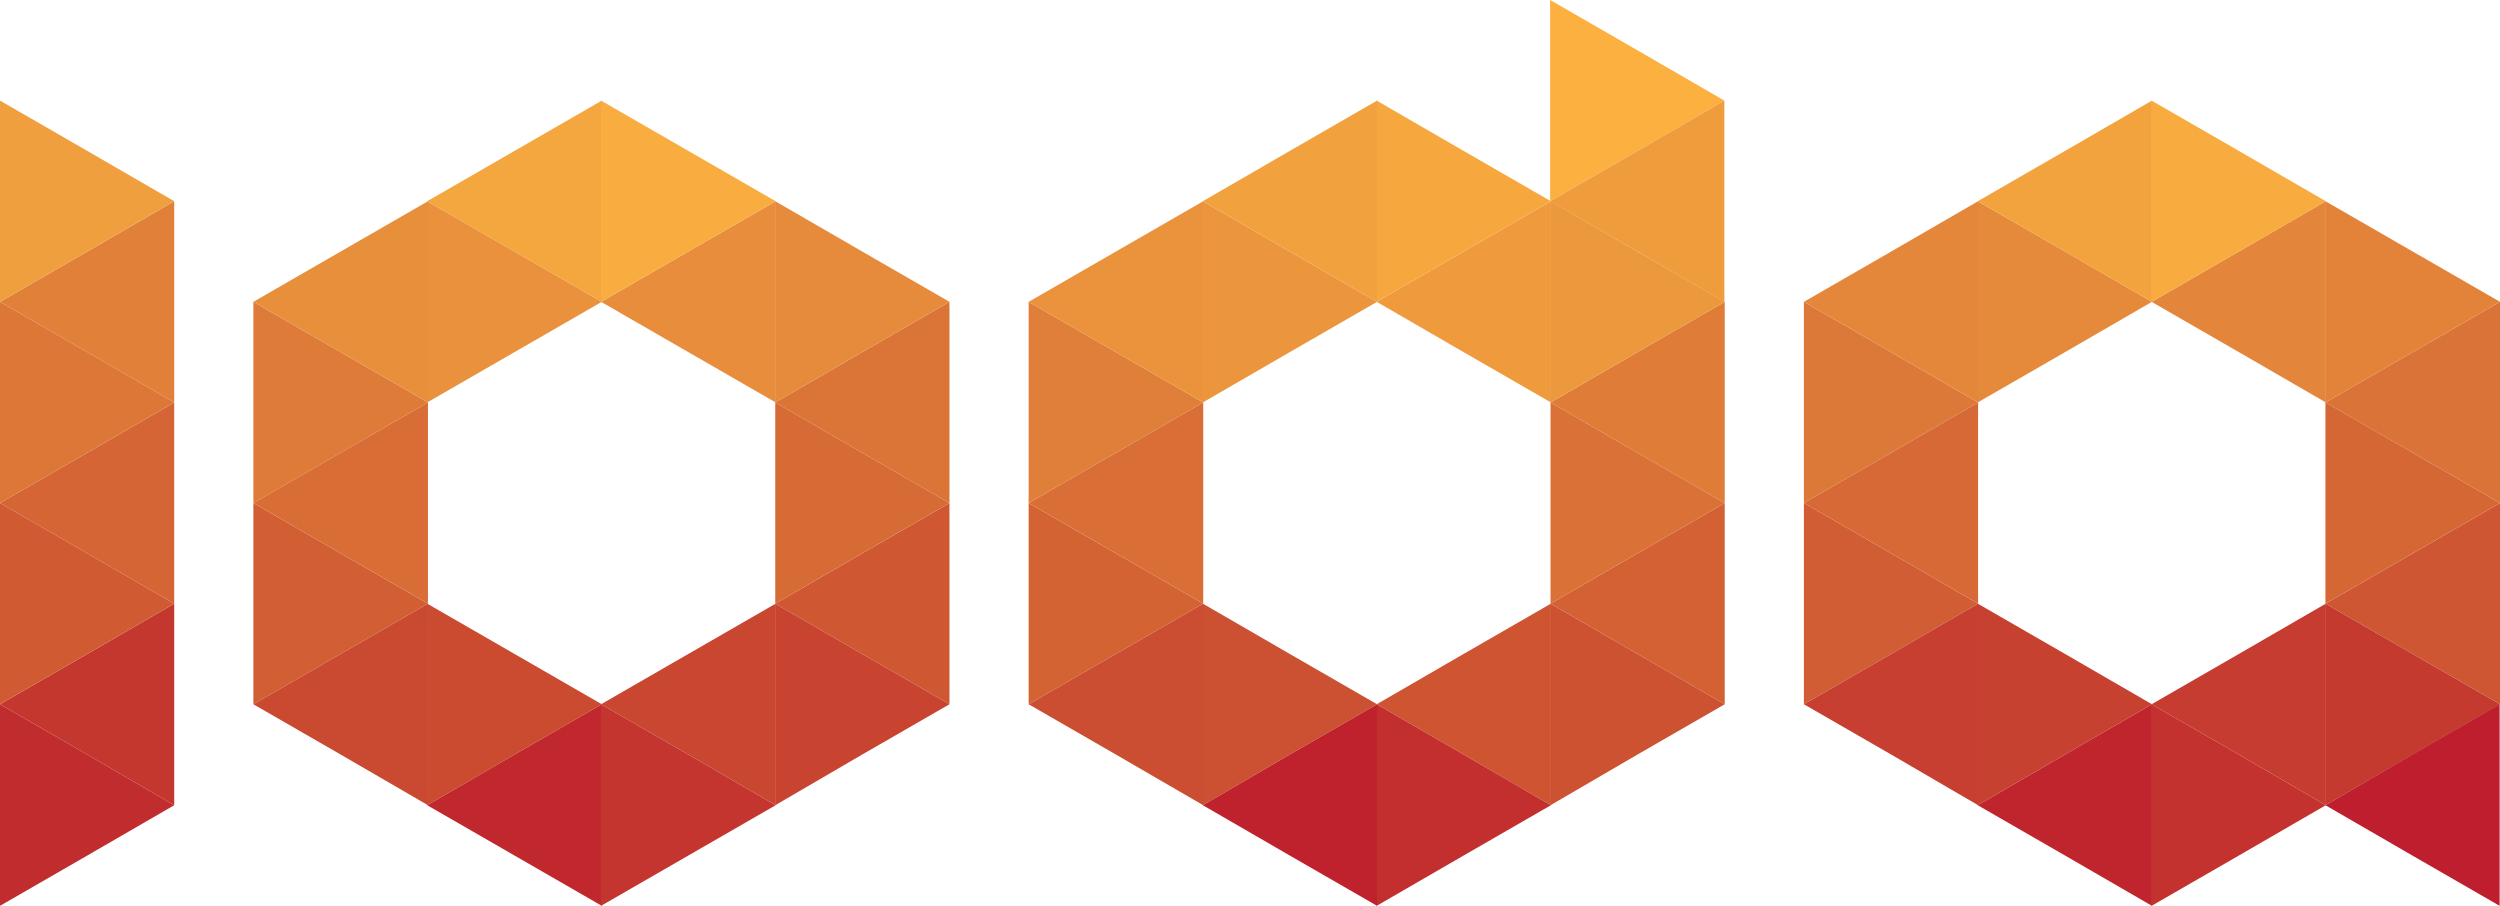 <?xml version="1.0" encoding="utf-8"?>
<!-- Generator: Adobe Illustrator 20.0.0, SVG Export Plug-In . SVG Version: 6.00 Build 0)  -->
<svg version="1.1" id="Layer_1" xmlns="http://www.w3.org/2000/svg" xmlns:xlink="http://www.w3.org/1999/xlink" x="0px" y="0px"
	 viewBox="0 0 675.9 244.9" style="enable-background:new 0 0 675.9 244.9;" xml:space="preserve">
<style type="text/css">
	.st0{fill:#D56535;}
	.st1{fill:#C4372F;}
	.st2{fill:#D05B33;}
	.st3{fill:#E18139;}
	.st4{fill:#F09F3E;}
	.st5{fill:#C12C2E;}
	.st6{fill:#DC7737;}
	.st7{fill:#D25F34;}
	.st8{fill:#DE7B38;}
	.st9{fill:#E9913C;}
	.st10{fill:#D86D36;}
	.st11{fill:#E88F3B;}
	.st12{fill:#F4A63F;}
	.st13{fill:#CB4B31;}
	.st14{fill:#C1282E;}
	.st15{fill:#CA4931;}
	.st16{fill:#CF5833;}
	.st17{fill:#DB7537;}
	.st18{fill:#E78D3B;}
	.st19{fill:#D76B36;}
	.st20{fill:#E68B3B;}
	.st21{fill:#F9AD40;}
	.st22{fill:#C94631;}
	.st23{fill:#C4352F;}
	.st24{fill:#C84430;}
	.st25{fill:#D15D34;}
	.st26{fill:#DD7938;}
	.st27{fill:#E5893A;}
	.st28{fill:#D66935;}
	.st29{fill:#E4873A;}
	.st30{fill:#F3A33E;}
	.st31{fill:#C74130;}
	.st32{fill:#C0252E;}
	.st33{fill:#C73F30;}
	.st34{fill:#CF5633;}
	.st35{fill:#DA7337;}
	.st36{fill:#E3853A;}
	.st37{fill:#D56735;}
	.st38{fill:#E28339;}
	.st39{fill:#F8AB3F;}
	.st40{fill:#C63C30;}
	.st41{fill:#C3322F;}
	.st42{fill:#C53A2F;}
	.st43{fill:#DF7D38;}
	.st44{fill:#D36134;}
	.st45{fill:#CE5432;}
	.st46{fill:#DA7137;}
	.st47{fill:#CD5232;}
	.st48{fill:#C22F2E;}
	.st49{fill:#EE9A3D;}
	.st50{fill:#F6A83F;}
	.st51{fill:#EC983D;}
	.st52{fill:#E07F39;}
	.st53{fill:#D46334;}
	.st54{fill:#CC5032;}
	.st55{fill:#D96F36;}
	.st56{fill:#CB4D32;}
	.st57{fill:#BF222D;}
	.st58{fill:#EB963C;}
	.st59{fill:#F1A13E;}
	.st60{fill:#EA933C;}
	.st61{fill:#BE1E2D;}
	.st62{fill:#FBB040;}
	.st63{fill:#EF9C3D;}
</style>
<g>
	<g>
		<polygon class="st0" points="0,136 23.6,122.4 47.1,108.8 47.1,136 47.1,163.2 23.6,149.6 		"/>
		<polygon class="st1" points="0,190.4 23.6,176.8 47.1,163.2 47.1,190.4 47.1,217.7 23.6,204 		"/>
		<polygon class="st2" points="47.1,163.2 23.6,176.8 0,190.4 0,163.2 0,136 23.6,149.6 		"/>
		<polygon class="st3" points="0,81.6 23.6,68 47.1,54.4 47.1,81.6 47.1,108.8 23.6,95.2 		"/>
		<polygon class="st4" points="47.1,54.4 23.6,68 0,81.6 0,54.4 0,27.2 23.6,40.8 		"/>
		<polygon class="st5" points="47.1,217.7 23.6,231.3 0,244.9 0,217.7 0,190.4 23.6,204 		"/>
		<polygon class="st6" points="47.1,108.8 23.6,122.4 0,136 0,108.8 0,81.6 23.6,95.2 		"/>
		<polygon class="st7" points="115.7,163.2 92.1,176.8 68.5,190.4 68.5,163.2 68.5,136 92.1,149.6 		"/>
		<polygon class="st8" points="115.7,108.8 92.1,122.4 68.5,136 68.5,108.8 68.5,81.6 92.1,95.2 		"/>
		<polygon class="st9" points="162.7,81.6 139.1,95.2 115.5,108.8 115.5,81.6 115.5,54.4 139.1,68 		"/>
		<polygon class="st10" points="68.5,136 92.1,122.4 115.7,108.8 115.7,136 115.7,163.2 92.1,149.6 		"/>
		<polygon class="st11" points="68.5,81.6 92.1,68 115.7,54.4 115.7,81.6 115.7,108.8 92.1,95.2 		"/>
		<polygon class="st12" points="115.5,54.4 139.1,40.8 162.7,27.2 162.7,54.4 162.7,81.6 139.1,68 		"/>
		<polygon class="st13" points="162.7,190.4 139.1,204 115.5,217.7 115.5,190.4 115.5,163.2 139.1,176.8 		"/>
		<polygon class="st14" points="115.5,217.7 139.1,204 162.7,190.4 162.7,217.7 162.7,244.9 139.1,231.3 		"/>
		<polygon class="st15" points="68.5,190.4 92.1,176.8 115.7,163.2 115.7,190.4 115.7,217.7 92.1,204 		"/>
		<polygon class="st16" points="209.6,163.2 233.1,176.8 256.7,190.4 256.7,163.2 256.7,136 233.1,149.6 		"/>
		<polygon class="st17" points="209.6,108.8 233.1,122.4 256.7,136 256.7,108.8 256.7,81.6 233.1,95.2 		"/>
		<polygon class="st18" points="162.5,81.6 186.1,95.2 209.7,108.8 209.7,81.6 209.7,54.4 186.1,68 		"/>
		<polygon class="st19" points="256.7,136 233.1,122.4 209.6,108.8 209.6,136 209.6,163.2 233.1,149.6 		"/>
		<polygon class="st20" points="256.7,81.6 233.1,68 209.6,54.4 209.6,81.6 209.6,108.8 233.1,95.2 		"/>
		<polygon class="st21" points="209.7,54.4 186.1,40.8 162.5,27.2 162.5,54.4 162.5,81.6 186.1,68 		"/>
		<polygon class="st22" points="162.5,190.4 186.1,204 209.7,217.7 209.7,190.4 209.7,163.2 186.1,176.8 		"/>
		<polygon class="st23" points="209.7,217.7 186.1,204 162.5,190.4 162.5,217.7 162.5,244.9 186.1,231.3 		"/>
		<polygon class="st24" points="256.7,190.4 233.1,176.8 209.6,163.2 209.6,190.4 209.6,217.7 233.1,204 		"/>
		<polygon class="st25" points="534.8,163.2 511.3,176.8 487.7,190.4 487.7,163.2 487.7,136 511.3,149.6 		"/>
		<polygon class="st26" points="534.8,108.8 511.3,122.4 487.7,136 487.7,108.8 487.7,81.6 511.3,95.2 		"/>
		<polygon class="st27" points="581.8,81.6 558.3,95.2 534.7,108.8 534.7,81.6 534.7,54.4 558.3,68 		"/>
		<polygon class="st28" points="487.7,136 511.3,122.4 534.8,108.8 534.8,136 534.8,163.2 511.3,149.6 		"/>
		<polygon class="st29" points="487.7,81.6 511.3,68 534.8,54.4 534.8,81.6 534.8,108.8 511.3,95.2 		"/>
		<polygon class="st30" points="534.7,54.4 558.3,40.8 581.8,27.2 581.8,54.4 581.8,81.6 558.3,68 		"/>
		<polygon class="st31" points="581.8,190.4 558.3,204 534.7,217.7 534.7,190.4 534.7,163.2 558.3,176.8 		"/>
		<polygon class="st32" points="534.7,217.7 558.3,204 581.8,190.4 581.8,217.7 581.8,244.9 558.3,231.3 		"/>
		<polygon class="st33" points="487.7,190.4 511.3,176.8 534.8,163.2 534.8,190.4 534.8,217.7 511.3,204 		"/>
		<polygon class="st34" points="628.7,163.2 652.3,176.8 675.9,190.4 675.9,163.2 675.9,136 652.3,149.6 		"/>
		<polygon class="st35" points="628.7,108.8 652.3,122.4 675.9,136 675.9,108.8 675.9,81.6 652.3,95.2 		"/>
		<polygon class="st36" points="581.7,81.6 605.3,95.2 628.8,108.8 628.8,81.6 628.8,54.4 605.3,68 		"/>
		<polygon class="st37" points="675.9,136 652.3,122.4 628.7,108.8 628.7,136 628.7,163.2 652.3,149.6 		"/>
		<polygon class="st38" points="675.9,81.6 652.3,68 628.7,54.4 628.7,81.6 628.7,108.8 652.3,95.2 		"/>
		<polygon class="st39" points="628.8,54.4 605.3,40.8 581.7,27.2 581.7,54.4 581.7,81.6 605.3,68 		"/>
		<polygon class="st40" points="581.7,190.4 605.3,204 628.8,217.7 628.8,190.4 628.8,163.2 605.3,176.8 		"/>
		<polygon class="st41" points="628.8,217.7 605.3,204 581.7,190.4 581.7,217.7 581.7,244.9 605.3,231.3 		"/>
		<polygon class="st42" points="675.9,190.4 652.3,176.8 628.7,163.2 628.7,190.4 628.7,217.7 652.3,204 		"/>
		<polygon class="st43" points="419.2,108.8 442.7,95.2 466.3,81.6 466.3,108.8 466.3,136 442.7,122.4 		"/>
		<polygon class="st44" points="419.2,163.2 442.7,149.6 466.3,136 466.3,163.2 466.3,190.4 442.7,176.8 		"/>
		<polygon class="st45" points="372.2,190.4 395.7,176.8 419.3,163.2 419.3,190.4 419.3,217.7 395.7,204 		"/>
		<polygon class="st46" points="466.3,136 442.7,149.6 419.2,163.2 419.2,136 419.2,108.8 442.7,122.4 		"/>
		<polygon class="st47" points="466.3,190.4 442.7,204 419.2,217.7 419.2,190.4 419.2,163.2 442.7,176.8 		"/>
		<polygon class="st48" points="419.3,217.7 395.7,231.3 372.2,244.9 372.2,217.7 372.2,190.4 395.7,204 		"/>
		<polygon class="st49" points="372.2,81.6 395.7,68 419.3,54.4 419.3,81.6 419.3,108.8 395.7,95.2 		"/>
		<polygon class="st50" points="419.3,54.4 395.7,68 372.2,81.6 372.2,54.4 372.2,27.2 395.7,40.8 		"/>
		<polygon class="st51" points="466.3,81.6 442.7,95.2 419.2,108.8 419.2,81.6 419.2,54.4 442.7,68 		"/>
		<polygon class="st52" points="325.3,108.8 301.7,95.2 278.1,81.6 278.1,108.8 278.1,136 301.7,122.4 		"/>
		<polygon class="st53" points="325.3,163.2 301.7,149.6 278.1,136 278.1,163.2 278.1,190.4 301.7,176.8 		"/>
		<polygon class="st54" points="372.3,190.4 348.7,176.8 325.2,163.2 325.2,190.4 325.2,217.7 348.7,204 		"/>
		<polygon class="st55" points="278.1,136 301.7,149.6 325.3,163.2 325.3,136 325.3,108.8 301.7,122.4 		"/>
		<polygon class="st56" points="278.1,190.4 301.7,204 325.3,217.7 325.3,190.4 325.3,163.2 301.7,176.8 		"/>
		<polygon class="st57" points="325.2,217.7 348.7,231.3 372.3,244.9 372.3,217.7 372.3,190.4 348.7,204 		"/>
		<polygon class="st58" points="372.3,81.6 348.7,68 325.2,54.4 325.2,81.6 325.2,108.8 348.7,95.2 		"/>
		<polygon class="st59" points="325.2,54.4 348.7,68 372.3,81.6 372.3,54.4 372.3,27.2 348.7,40.8 		"/>
		<polygon class="st60" points="278.1,81.6 301.7,95.2 325.3,108.8 325.3,81.6 325.3,54.4 301.7,68 		"/>
		<polygon class="st61" points="628.7,217.7 652.2,204 675.8,190.4 675.8,217.7 675.8,244.9 652.2,231.3 		"/>
		<polygon class="st62" points="466.2,27.2 442.7,40.8 419.1,54.4 419.1,27.2 419.1,0 442.7,13.6 		"/>
		<polygon class="st63" points="419.1,54.4 442.7,40.8 466.2,27.2 466.2,54.4 466.2,81.6 442.7,68 		"/>
	</g>
</g>
</svg>
